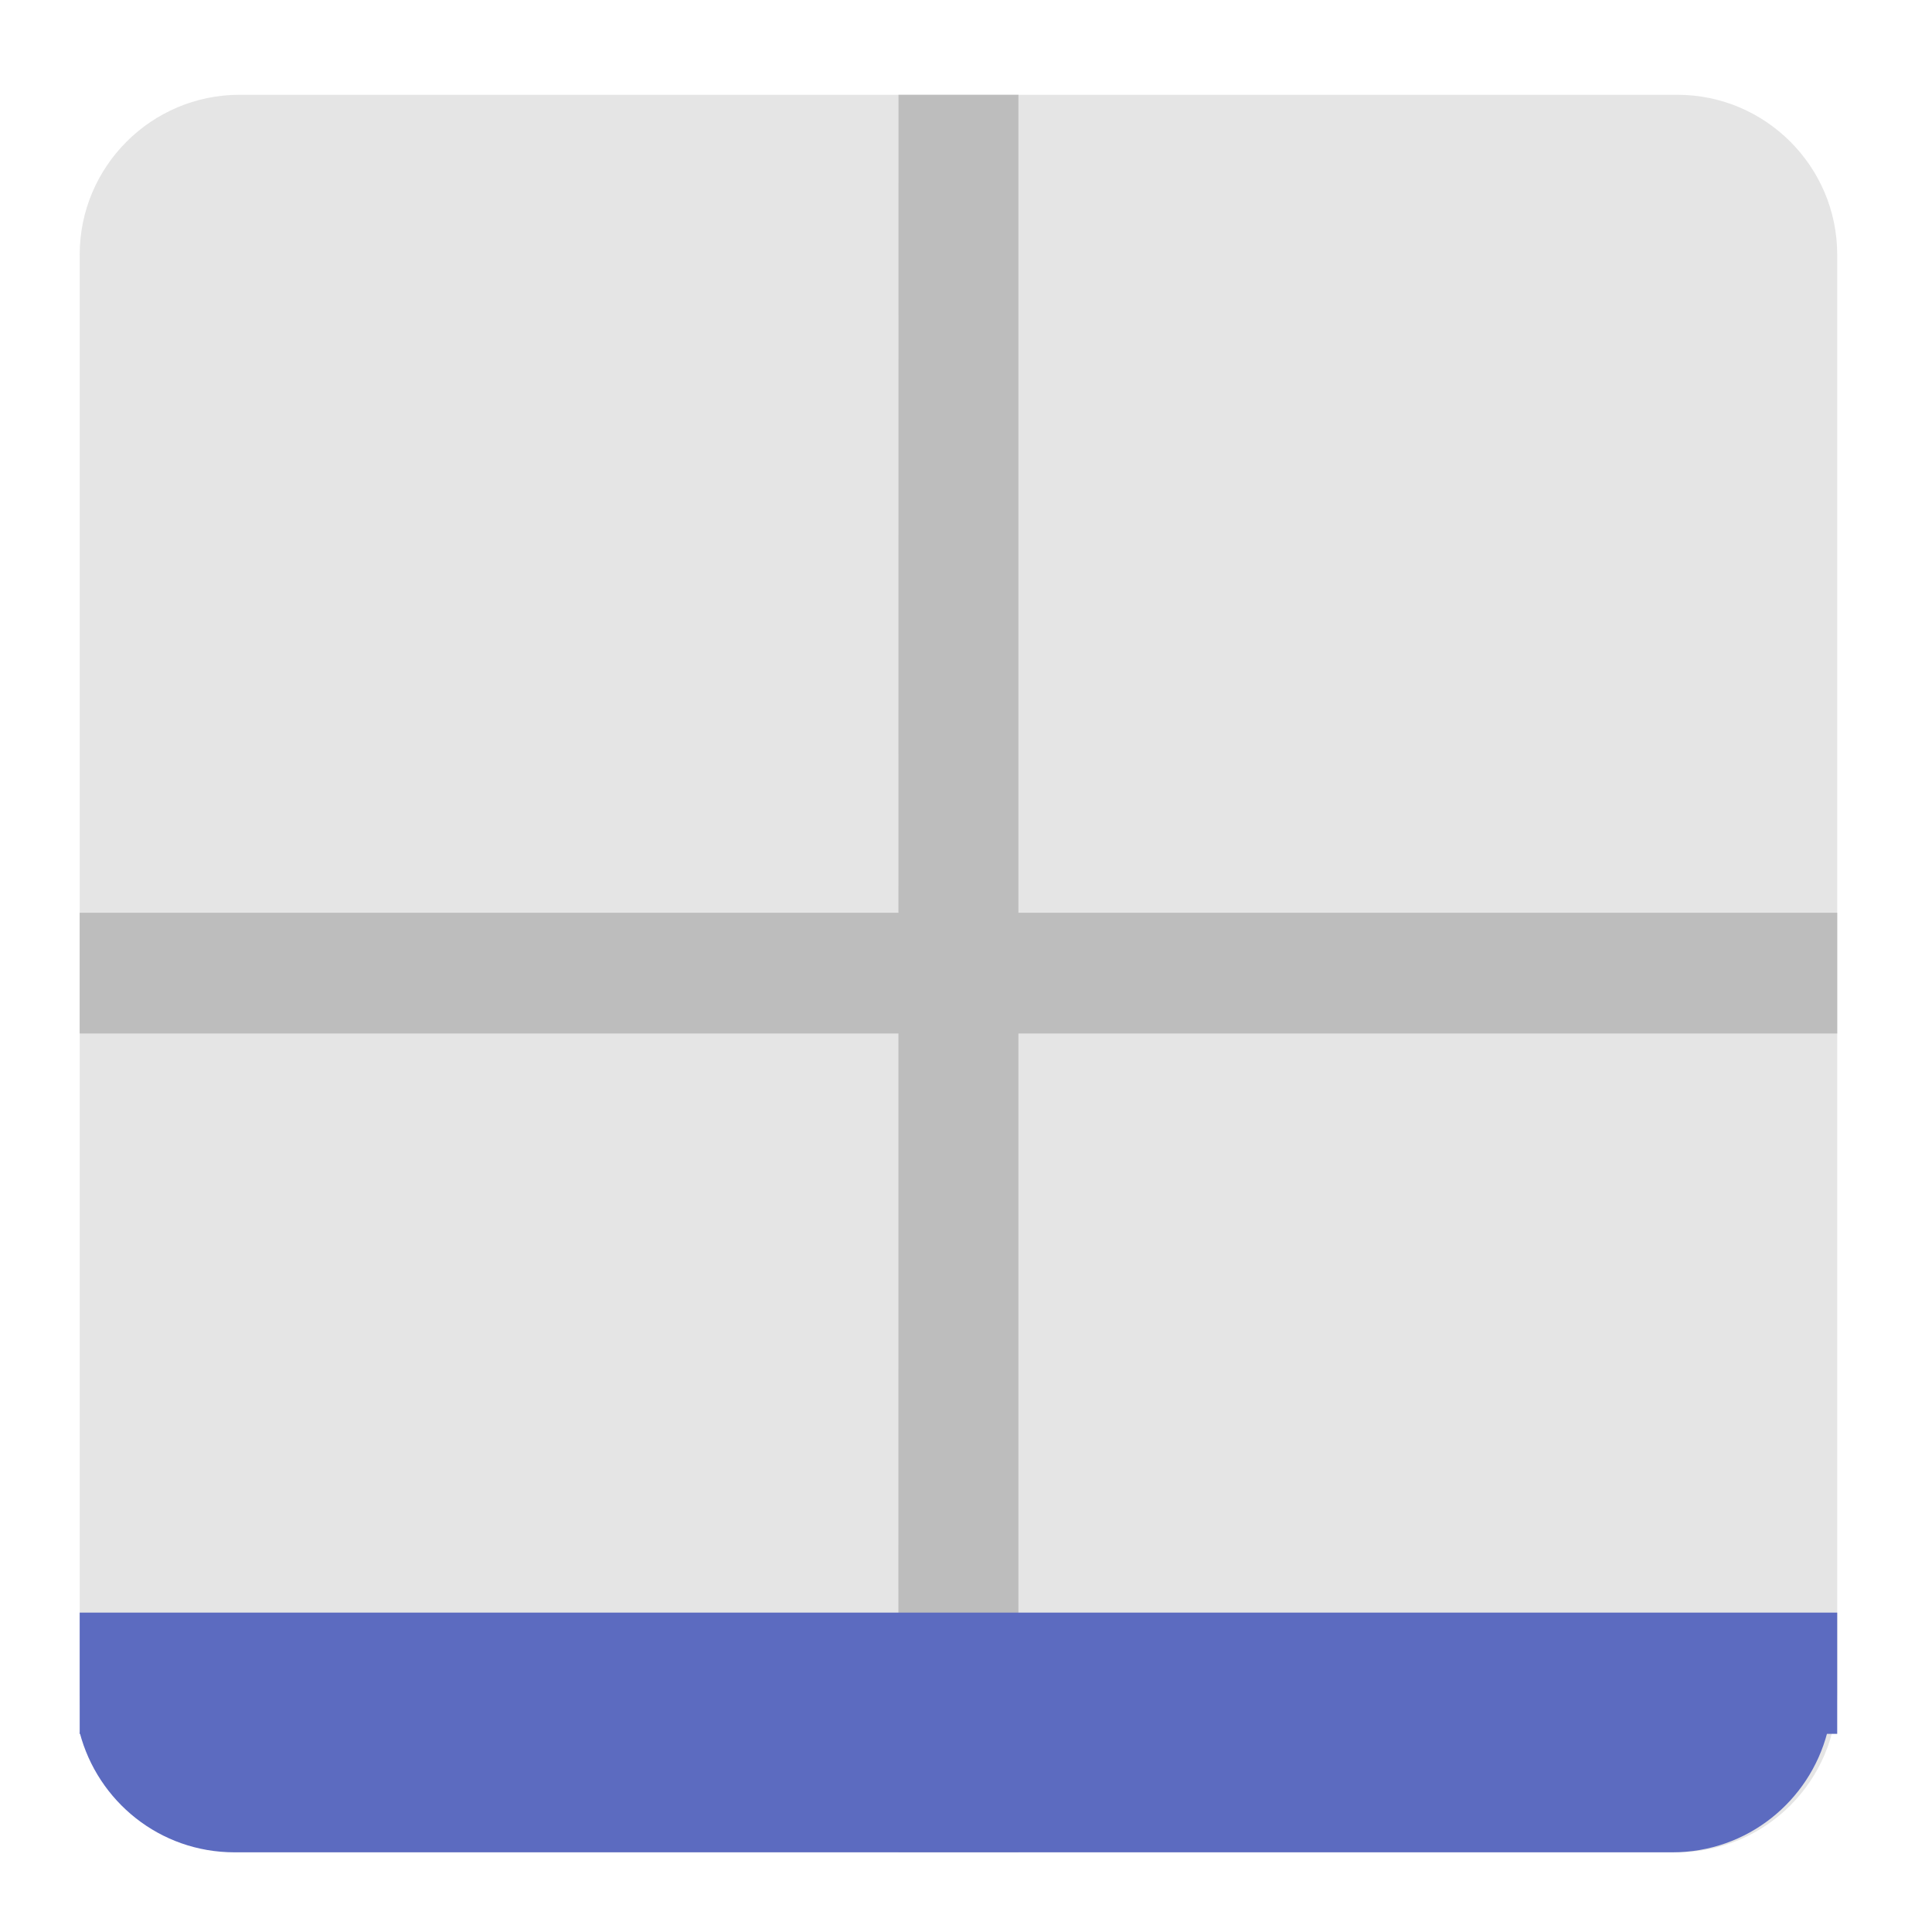 <svg xmlns="http://www.w3.org/2000/svg" width="16pt" height="16pt" viewBox="0 0 16 16"><path d="M1.984.785h11.907c.73 0 1.324.594 1.324 1.324v11.907c0 .73-.594 1.324-1.324 1.324H1.984c-.73 0-1.324-.594-1.324-1.324V2.109c0-.73.594-1.324 1.324-1.324zm0 0" fill="#bdbdbd" fill-opacity=".392"/><path d="M7.441.785h.993V15.34H7.44zm0 0" fill="#bdbdbd"/><path d="M15.215 7.559v1H.66v-1zm0 0" fill="#bdbdbd"/><path d="M.66 14.348c.149.57.664.992 1.281.992h11.91c.618 0 1.133-.422 1.282-.992zm0 0" fill="#5c6bc0"/><path d="M15.215 13.355v1.004H.66v-1.004zm0 0" fill="#5c6bc0"/></svg>
